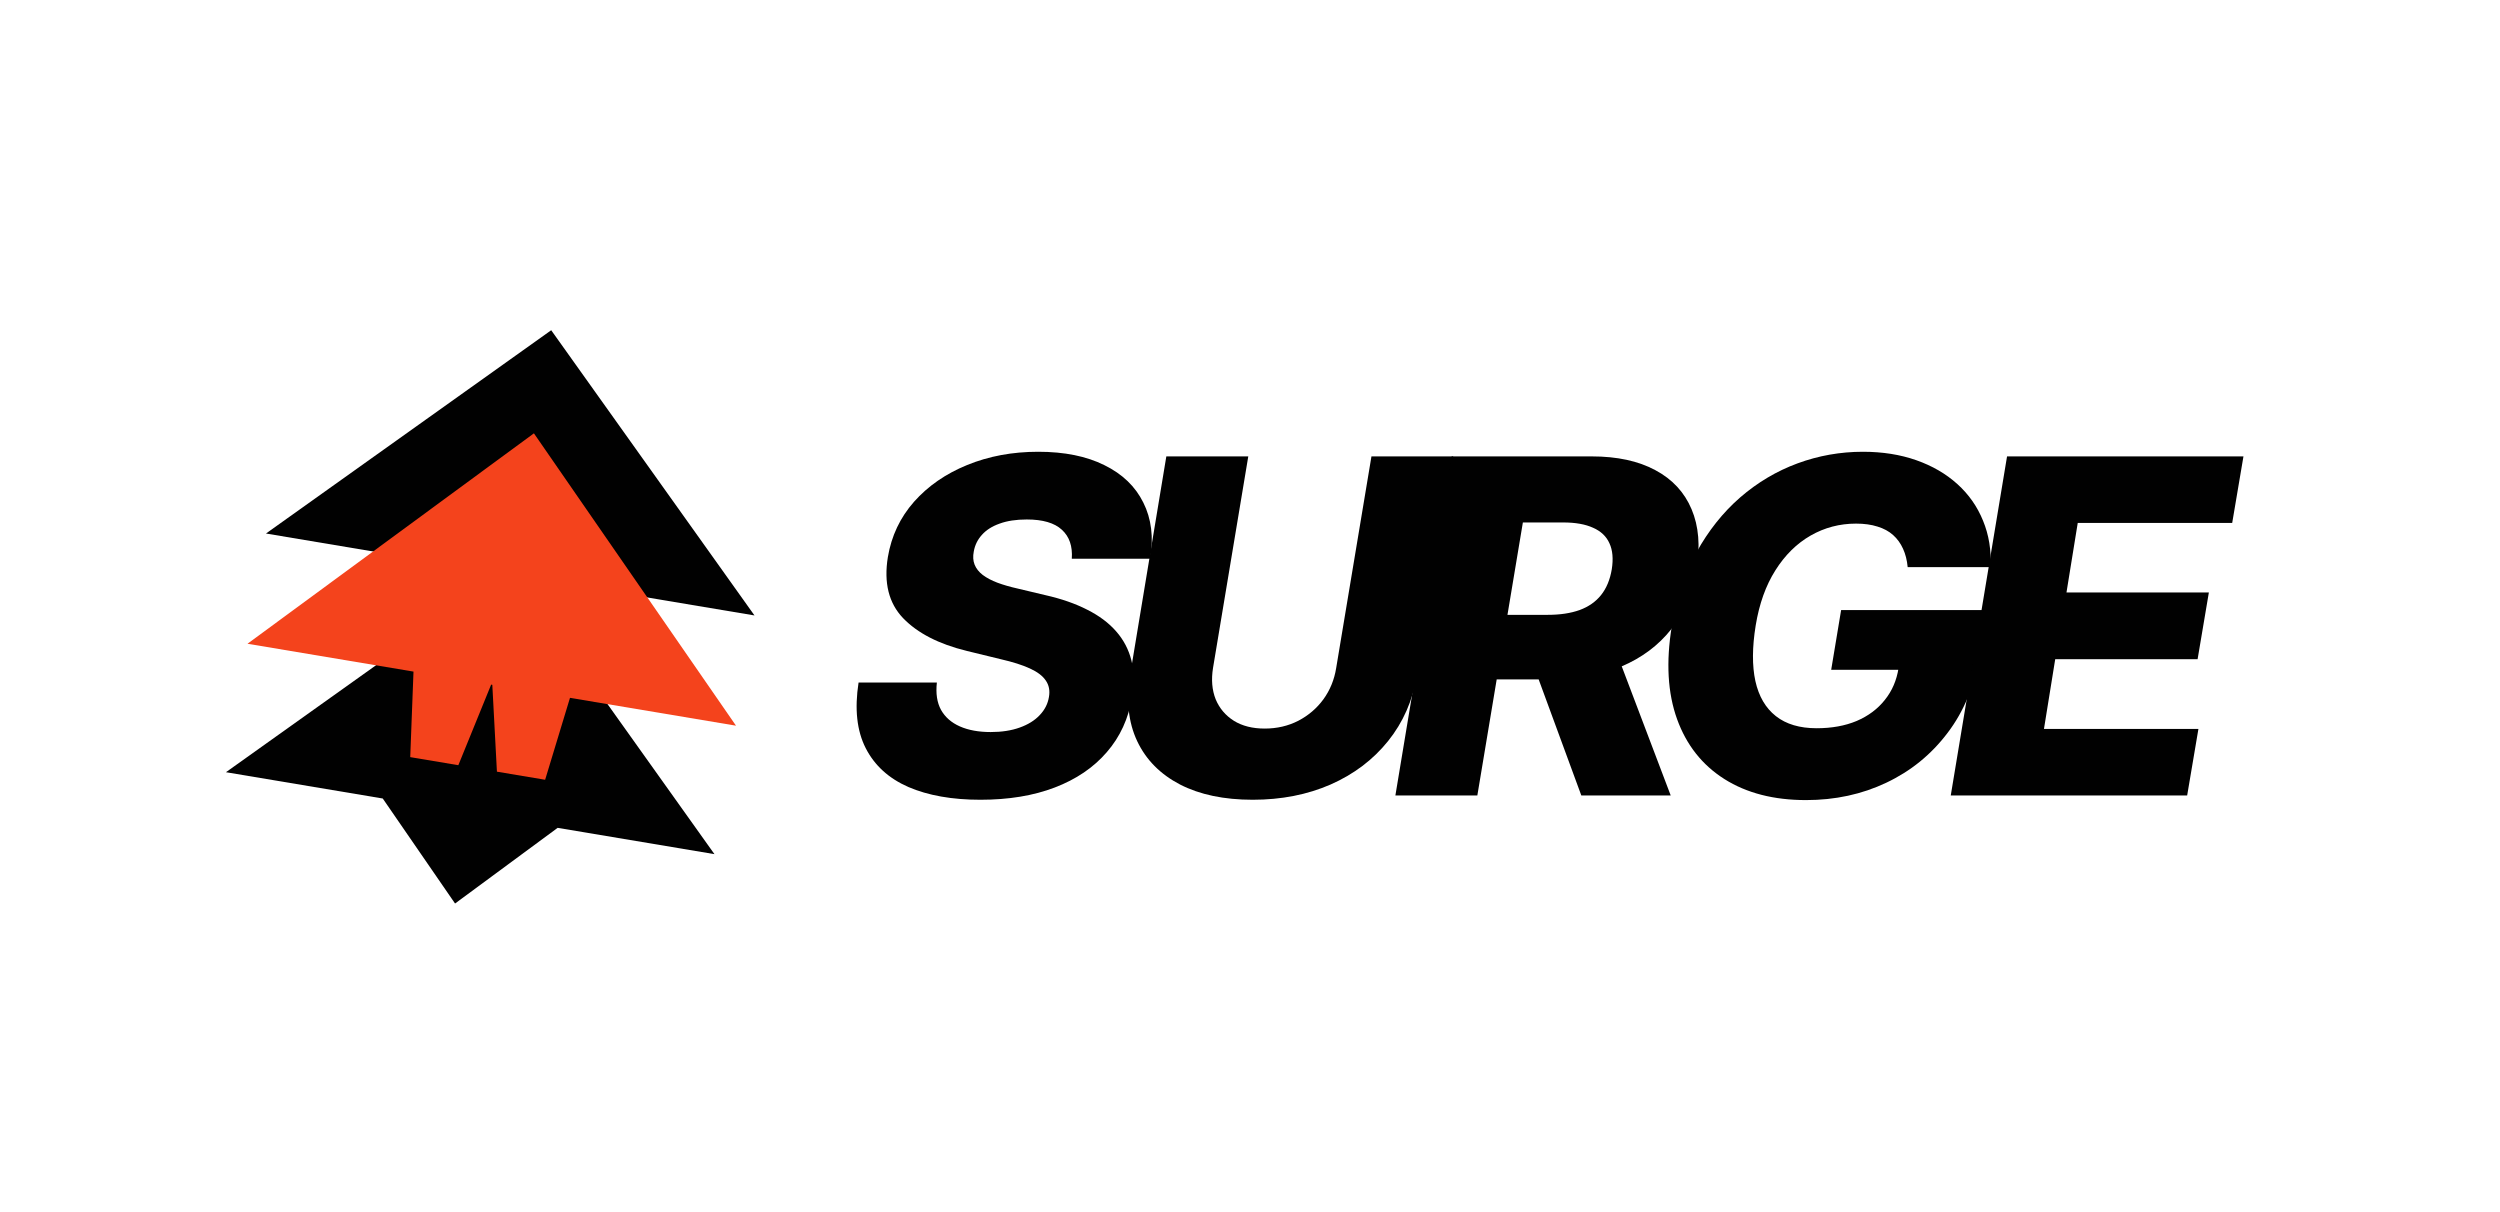 <svg width="1716" height="832" viewBox="0 0 1716 832" fill="none" xmlns="http://www.w3.org/2000/svg">
<path d="M378.349 226.667L517.885 422.447L182.569 366.203L378.349 226.667Z" fill="#010101"/>
<path fill-rule="evenodd" clip-rule="evenodd" d="M490.404 586.288L350.868 390.508L155.088 530.044L262.72 548.097L312.346 620.17L382.771 568.234L490.404 586.288Z" fill="#010101"/>
<path fill-rule="evenodd" clip-rule="evenodd" d="M366.479 297.436L505.193 498.112L391.24 478.998L374.182 535.229L341.088 529.678L337.924 470.055L337.122 469.92L314.601 525.235L281.585 519.697L283.825 460.981L169.878 441.868L366.479 297.436Z" fill="#F4431C"/>
<path d="M735.682 383.5C736.288 374.939 734.015 368.311 728.864 363.614C723.788 358.917 715.758 356.568 704.773 356.568C697.5 356.568 691.288 357.515 686.137 359.409C680.985 361.227 676.932 363.803 673.978 367.136C671.023 370.394 669.167 374.182 668.409 378.5C667.728 381.909 667.917 384.939 668.978 387.591C670.038 390.242 671.894 392.591 674.546 394.636C677.273 396.682 680.644 398.462 684.659 399.977C688.75 401.492 693.334 402.818 698.409 403.954L717.5 408.5C728.561 411 738.144 414.333 746.25 418.5C754.432 422.591 761.061 427.553 766.137 433.386C771.212 439.144 774.697 445.773 776.591 453.273C778.485 460.773 778.637 469.182 777.046 478.5C774.621 493.197 768.826 505.811 759.659 516.341C750.568 526.871 738.674 534.939 723.978 540.545C709.356 546.151 692.349 548.954 672.955 548.954C653.561 548.954 637.084 546.038 623.523 540.204C610.038 534.295 600.265 525.394 594.205 513.5C588.144 501.606 586.515 486.606 589.318 468.5H643.068C642.235 476 643.182 482.25 645.909 487.25C648.712 492.25 653.031 496.038 658.864 498.614C664.697 501.189 671.743 502.477 680 502.477C687.576 502.477 694.205 501.454 699.887 499.409C705.644 497.364 710.228 494.523 713.637 490.886C717.121 487.25 719.243 483.083 720 478.386C720.758 474.068 720.038 470.318 717.841 467.136C715.72 463.954 712.084 461.189 706.932 458.841C701.856 456.492 695.19 454.371 686.932 452.477L663.637 446.795C644.394 442.098 629.811 434.598 619.887 424.295C610.038 413.992 606.553 400.015 609.432 382.364C611.856 367.894 617.841 355.242 627.387 344.409C637.008 333.576 649.167 325.167 663.864 319.182C678.637 313.121 694.887 310.091 712.614 310.091C730.644 310.091 745.796 313.159 758.068 319.295C770.417 325.356 779.318 333.917 784.773 344.977C790.303 355.962 791.894 368.803 789.546 383.5H735.682Z" fill="#010101"/>
<path d="M941.364 313.273H997.5L972.614 463.386C969.735 480.735 963.106 495.848 952.727 508.727C942.424 521.53 929.28 531.454 913.295 538.5C897.311 545.47 879.508 548.954 859.886 548.954C840.189 548.954 823.561 545.47 810 538.5C796.439 531.454 786.629 521.53 780.568 508.727C774.508 495.848 772.879 480.735 775.682 463.386L800.568 313.273H856.818L832.614 458.5C831.326 466.53 831.932 473.689 834.432 479.977C837.008 486.189 841.174 491.114 846.932 494.75C852.689 498.311 859.735 500.091 868.068 500.091C876.477 500.091 884.167 498.311 891.136 494.75C898.106 491.114 903.864 486.189 908.409 479.977C912.955 473.689 915.871 466.53 917.159 458.5L941.364 313.273Z" fill="#010101"/>
<path d="M957.795 546L996.432 313.273H1092.57C1109.99 313.273 1124.54 316.417 1136.2 322.704C1147.87 328.917 1156.17 337.856 1161.09 349.523C1166.02 361.114 1167.15 374.864 1164.5 390.773C1161.92 406.833 1156.17 420.507 1147.23 431.795C1138.36 443.007 1126.92 451.568 1112.91 457.477C1098.97 463.386 1083.14 466.341 1065.41 466.341H1004.61L1012.11 422.023H1062.45C1070.86 422.023 1078.14 420.924 1084.27 418.727C1090.41 416.454 1095.3 413.045 1098.93 408.5C1102.64 403.879 1105.11 397.97 1106.32 390.773C1107.45 383.576 1106.92 377.629 1104.73 372.932C1102.61 368.159 1098.86 364.598 1093.48 362.25C1088.17 359.826 1081.36 358.614 1073.02 358.614H1045.3L1014.05 546H957.795ZM1106.43 439.636L1146.77 546H1085.41L1046.32 439.636H1106.43Z" fill="#010101"/>
<path d="M1309.43 389.295C1308.98 384.523 1307.92 380.318 1306.25 376.682C1304.58 372.97 1302.31 369.826 1299.43 367.25C1296.55 364.674 1292.99 362.742 1288.75 361.454C1284.51 360.091 1279.58 359.409 1273.98 359.409C1262.77 359.409 1252.39 362.136 1242.84 367.591C1233.3 373.045 1225.23 381 1218.64 391.454C1212.05 401.833 1207.54 414.447 1205.11 429.295C1202.69 444.22 1202.61 456.947 1204.89 467.477C1207.23 478.007 1211.93 486.038 1218.98 491.568C1226.02 497.098 1235.34 499.864 1246.93 499.864C1257.31 499.864 1266.48 498.197 1274.43 494.864C1282.39 491.454 1288.83 486.644 1293.75 480.432C1298.75 474.22 1301.89 466.909 1303.18 458.5L1313.52 459.75H1256.93L1263.75 418.727H1363.98L1358.86 449.523C1355.45 470.356 1348.11 488.197 1336.82 503.045C1325.61 517.894 1311.59 529.295 1294.77 537.25C1278.03 545.204 1259.66 549.182 1239.66 549.182C1217.54 549.182 1198.86 544.371 1183.64 534.75C1168.41 525.129 1157.58 511.417 1151.14 493.614C1144.7 475.735 1143.48 454.523 1147.5 429.977C1150.68 410.886 1156.33 393.954 1164.43 379.182C1172.61 364.333 1182.61 351.757 1194.43 341.454C1206.33 331.151 1219.47 323.348 1233.86 318.045C1248.26 312.742 1263.22 310.091 1278.75 310.091C1292.16 310.091 1304.36 312.023 1315.34 315.886C1326.33 319.75 1335.72 325.204 1343.52 332.25C1351.33 339.295 1357.2 347.667 1361.14 357.364C1365.15 367.061 1366.89 377.704 1366.36 389.295H1309.43Z" fill="#010101"/>
<path d="M1339 546L1377.64 313.273H1539.91L1532.18 358.954H1426.16L1418.43 406.682H1516.16L1508.43 452.477H1410.7L1402.98 500.318H1509L1501.27 546H1339Z" fill="#010101"/>
</svg>
